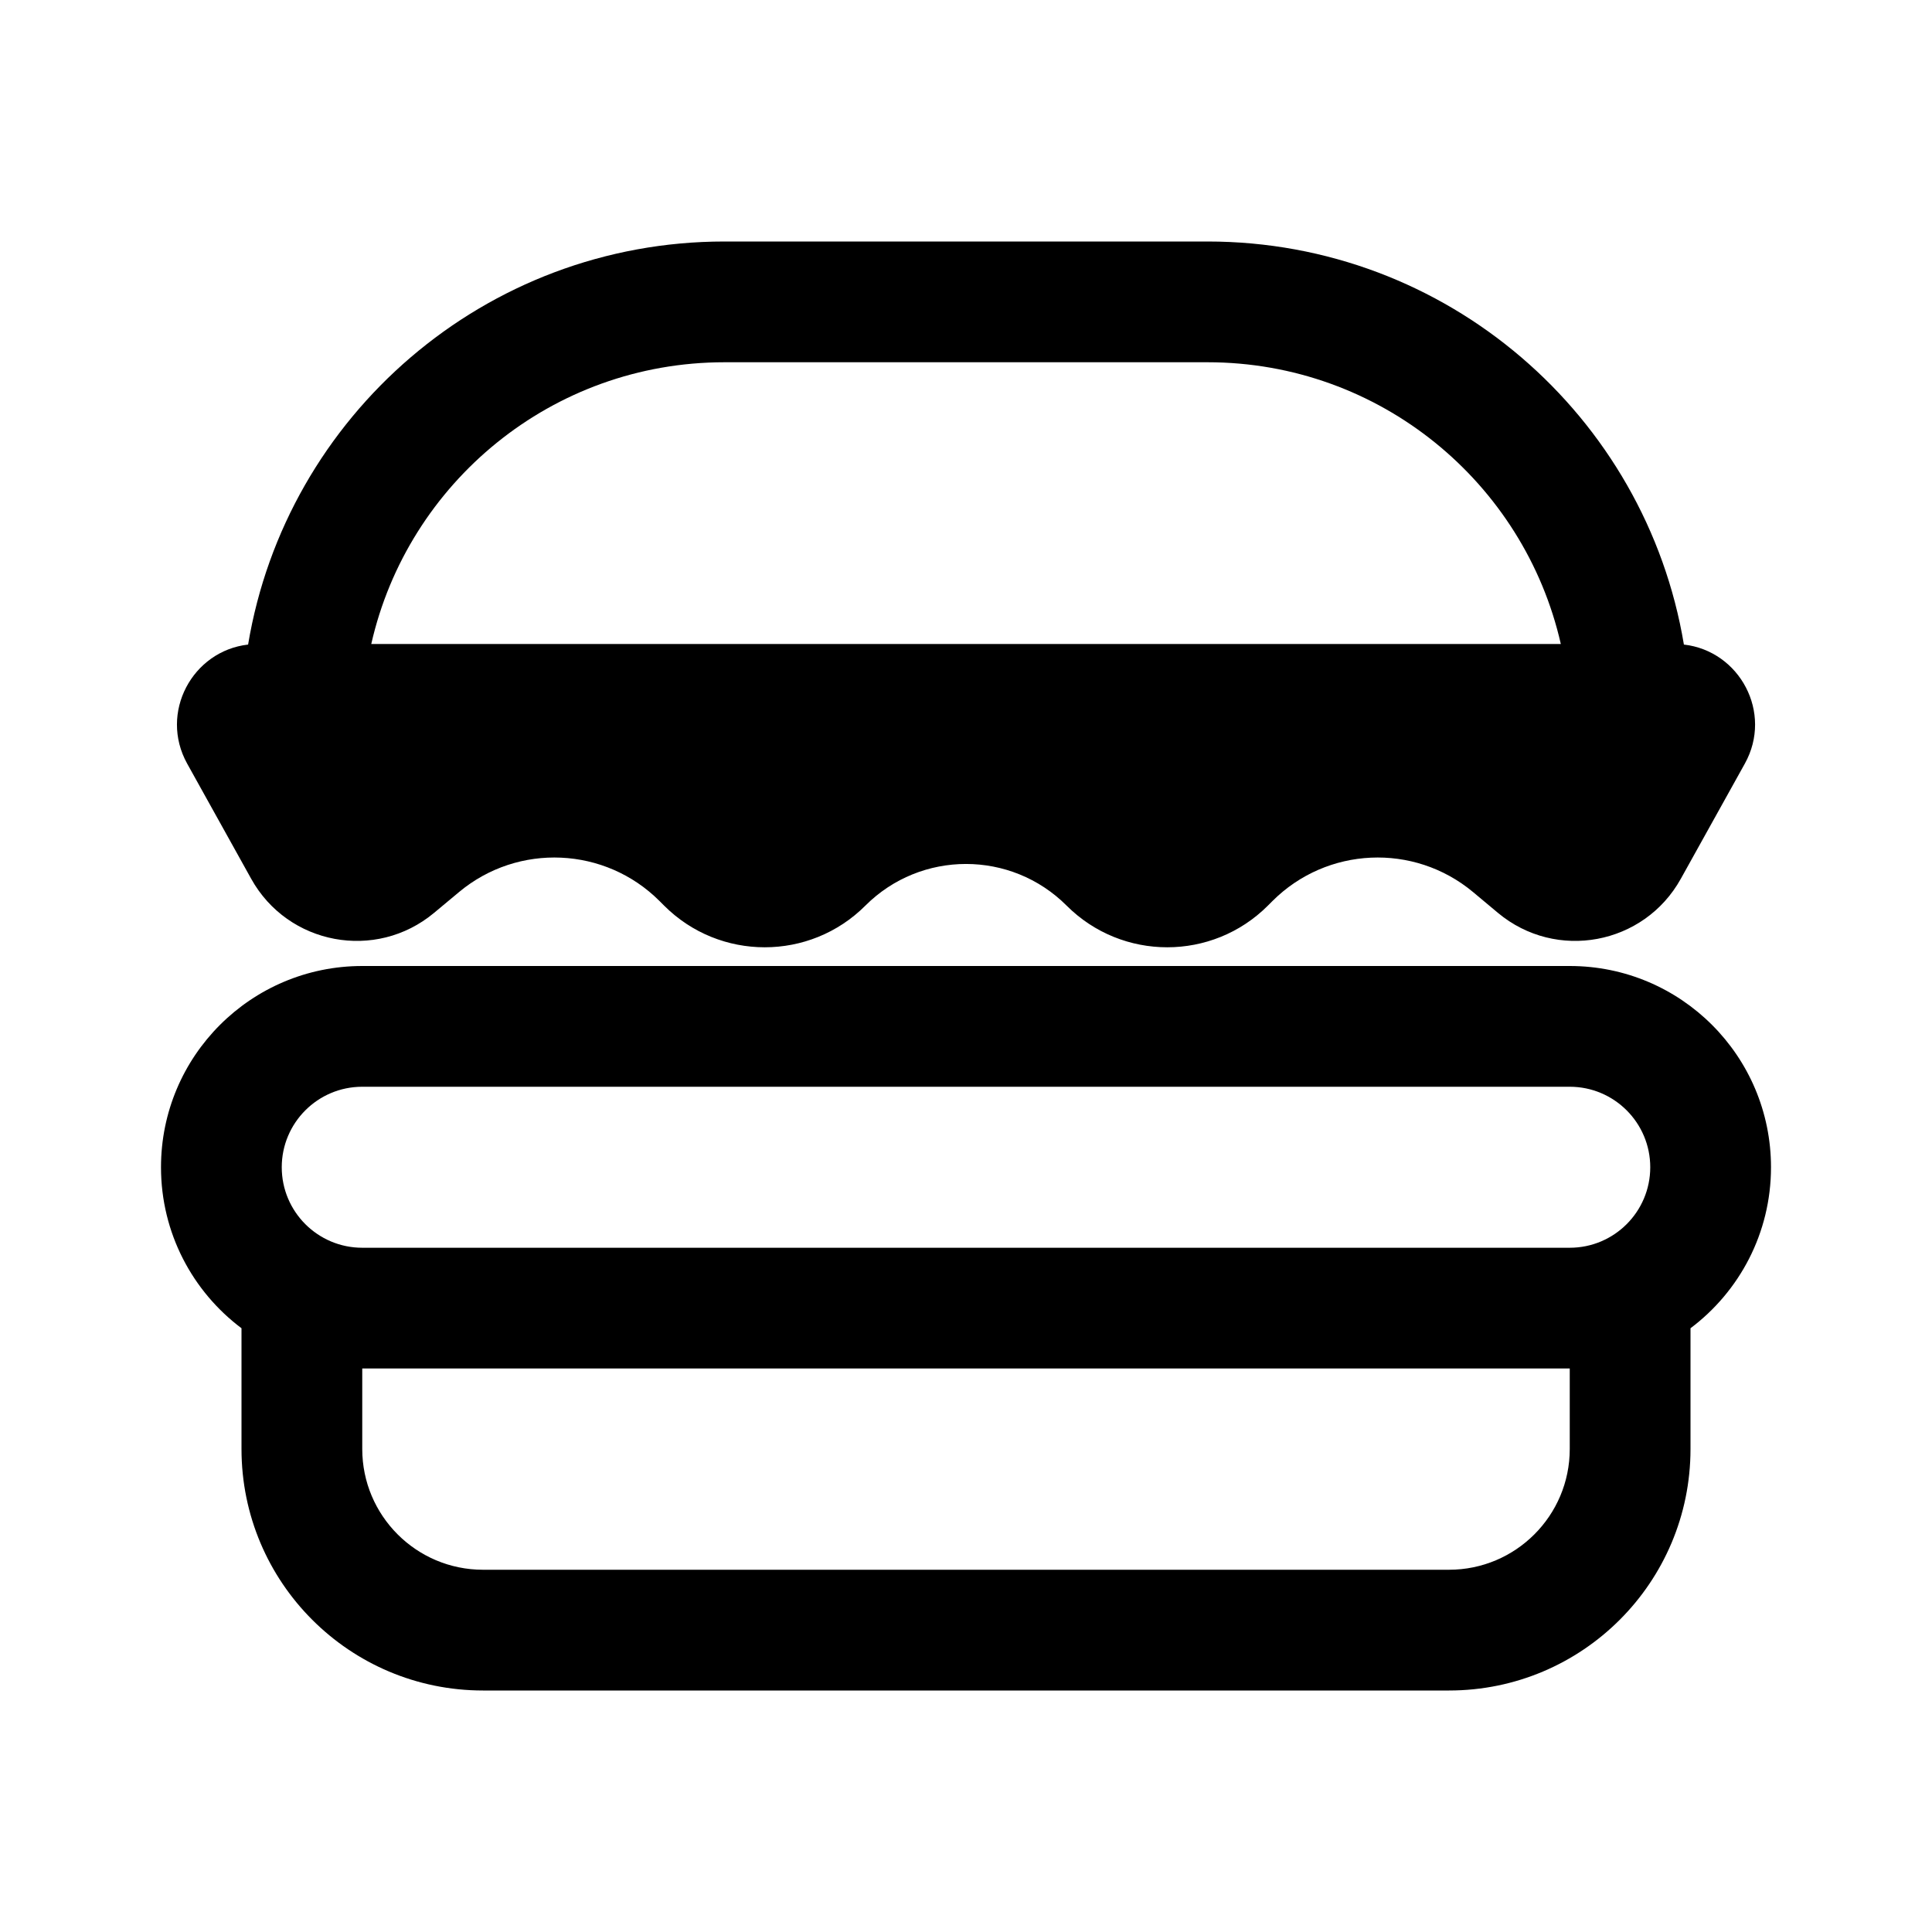 <svg width="24" height="24" viewBox="0 0 24 24" fill="none" xmlns="http://www.w3.org/2000/svg">
<path fill-rule="evenodd" clip-rule="evenodd" d="M3 16.5C2.393 16.044 2 15.318 2 14.5C2 13.119 3.119 12 4.5 12H19.5C20.881 12 22 13.119 22 14.5C22 15.318 21.607 16.044 21 16.5V18C21 19.657 19.657 21 18 21H6C4.343 21 3 19.657 3 18V16.5ZM4.5 13.5H19.5C20.052 13.5 20.5 13.948 20.5 14.5C20.5 15.052 20.052 15.5 19.5 15.5H4.5C3.948 15.5 3.5 15.052 3.5 14.5C3.5 13.948 3.948 13.5 4.5 13.5ZM19.5 17H4.5V18C4.5 18.828 5.172 19.5 6 19.5H18C18.828 19.5 19.5 18.828 19.5 18V17Z" fill="black"/>
<path fill-rule="evenodd" clip-rule="evenodd" d="M3.082 8.007C3.555 5.166 6.025 3 9 3H15C17.975 3 20.445 5.166 20.918 8.007C21.611 8.086 22.026 8.854 21.675 9.486L20.88 10.916C20.423 11.739 19.331 11.943 18.608 11.34L18.297 11.08C17.562 10.469 16.483 10.518 15.807 11.193L15.75 11.25C15.06 11.94 13.94 11.94 13.25 11.25C12.56 10.56 11.44 10.56 10.75 11.25C10.06 11.94 8.94 11.94 8.25 11.25L8.193 11.193C7.518 10.518 6.438 10.469 5.704 11.08L5.392 11.34C4.669 11.943 3.577 11.739 3.12 10.916L2.325 9.486C1.975 8.854 2.389 8.086 3.082 8.007ZM9 4.5H15C17.142 4.5 18.934 5.996 19.389 8H4.612C5.066 5.996 6.858 4.5 9 4.5Z" fill="black"/>
</svg>
